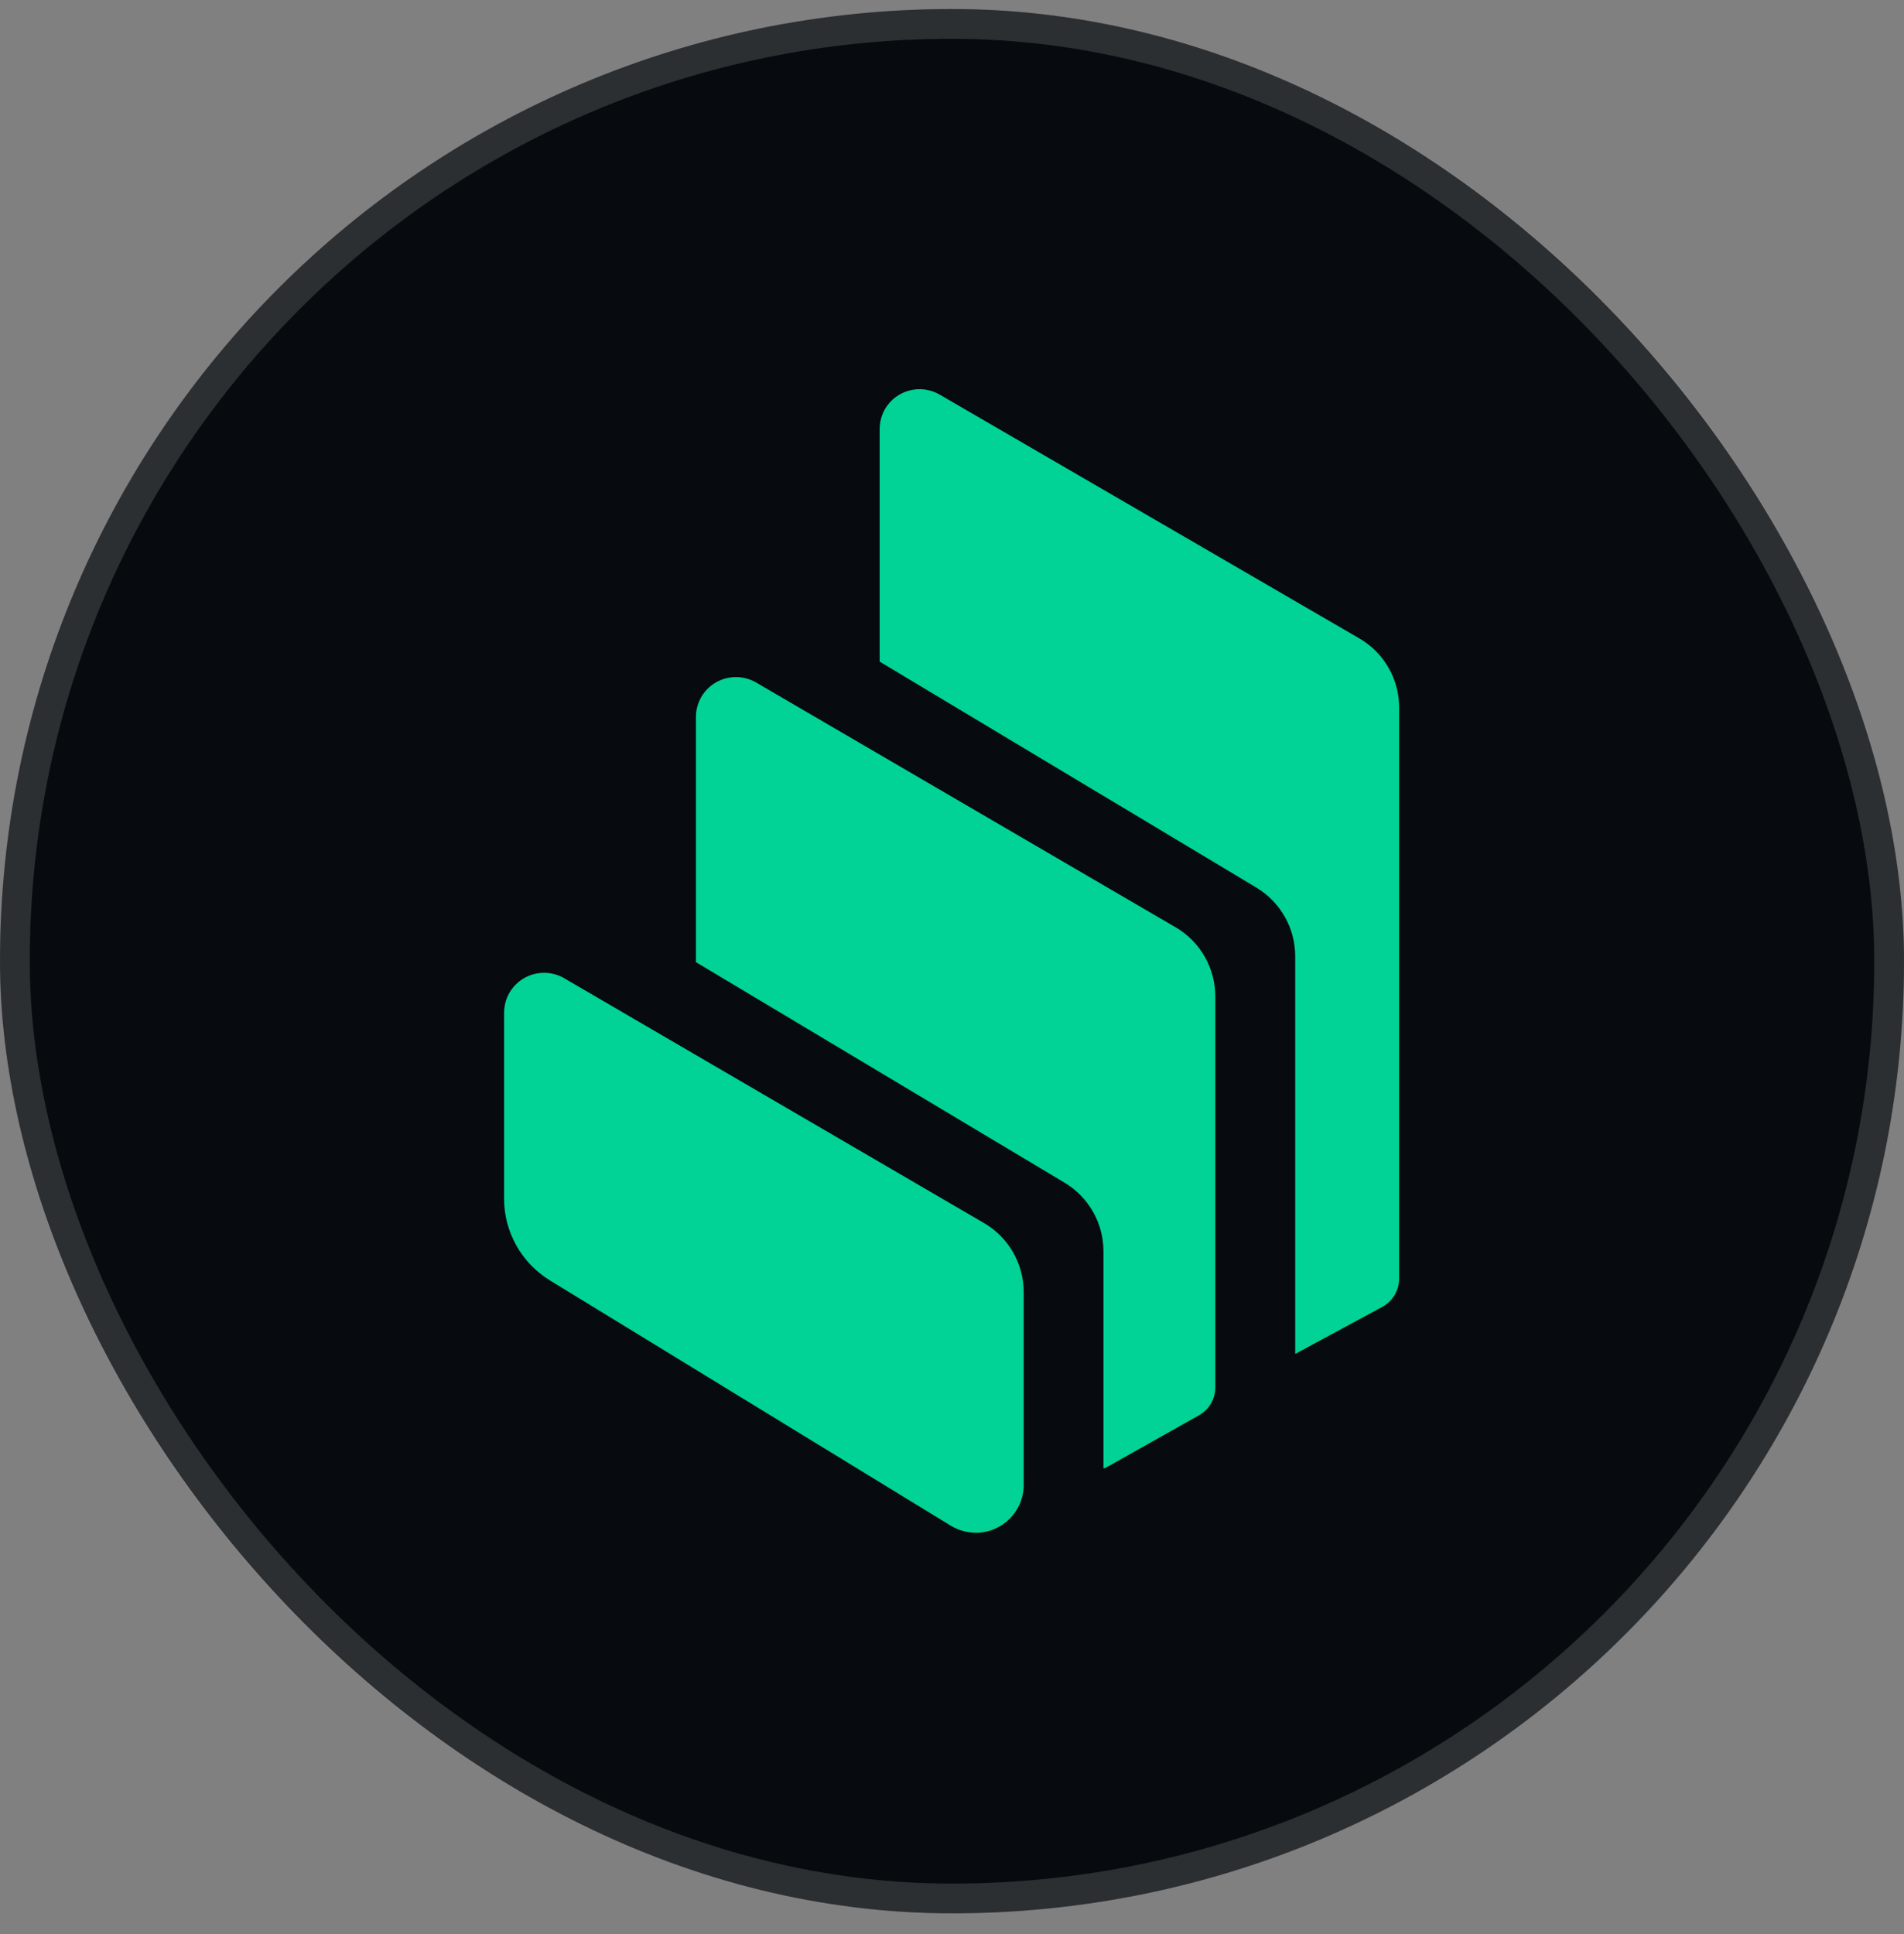 <svg width="64" height="65" viewBox="0 0 64 65" fill="none" xmlns="http://www.w3.org/2000/svg">
<rect x="0" y="0" width="64" height="65" fill="#808080" stroke="none"/>
<rect y="0.304" width="64" height="64" rx="32" fill="#070A0E"/>
<rect x="0.5" y="0.804" width="63" height="63" rx="31.5" stroke="white" stroke-opacity="0.15"/>
<path fill-rule="evenodd" clip-rule="evenodd" d="M18.486 43.033C17.53 42.448 16.944 41.408 16.944 40.288V34.035C16.944 33.292 17.549 32.691 18.291 32.694C18.528 32.694 18.762 32.758 18.966 32.877L33.075 41.104C33.901 41.584 34.41 42.467 34.41 43.424V49.901C34.413 50.79 33.693 51.513 32.803 51.513C32.506 51.513 32.211 51.43 31.958 51.276L18.486 43.033ZM39.517 31.165C40.342 31.645 40.848 32.531 40.851 33.484V46.63C40.851 47.017 40.643 47.376 40.304 47.565L37.216 49.302C37.178 49.325 37.136 49.34 37.091 49.353V42.054C37.091 41.11 36.595 40.233 35.782 39.747L23.392 32.336V24.096C23.392 23.353 23.997 22.752 24.739 22.755C24.976 22.755 25.21 22.819 25.414 22.937L39.517 31.165ZM45.693 21.456C46.522 21.936 47.03 22.822 47.03 23.779V42.979C47.027 43.373 46.81 43.734 46.464 43.923L43.536 45.504V32.137C43.536 31.193 43.04 30.32 42.234 29.833L29.568 22.236V14.422C29.568 14.185 29.632 13.952 29.747 13.747C30.122 13.107 30.944 12.889 31.584 13.261L45.693 21.456Z" fill="#00D395"/>
</svg>
